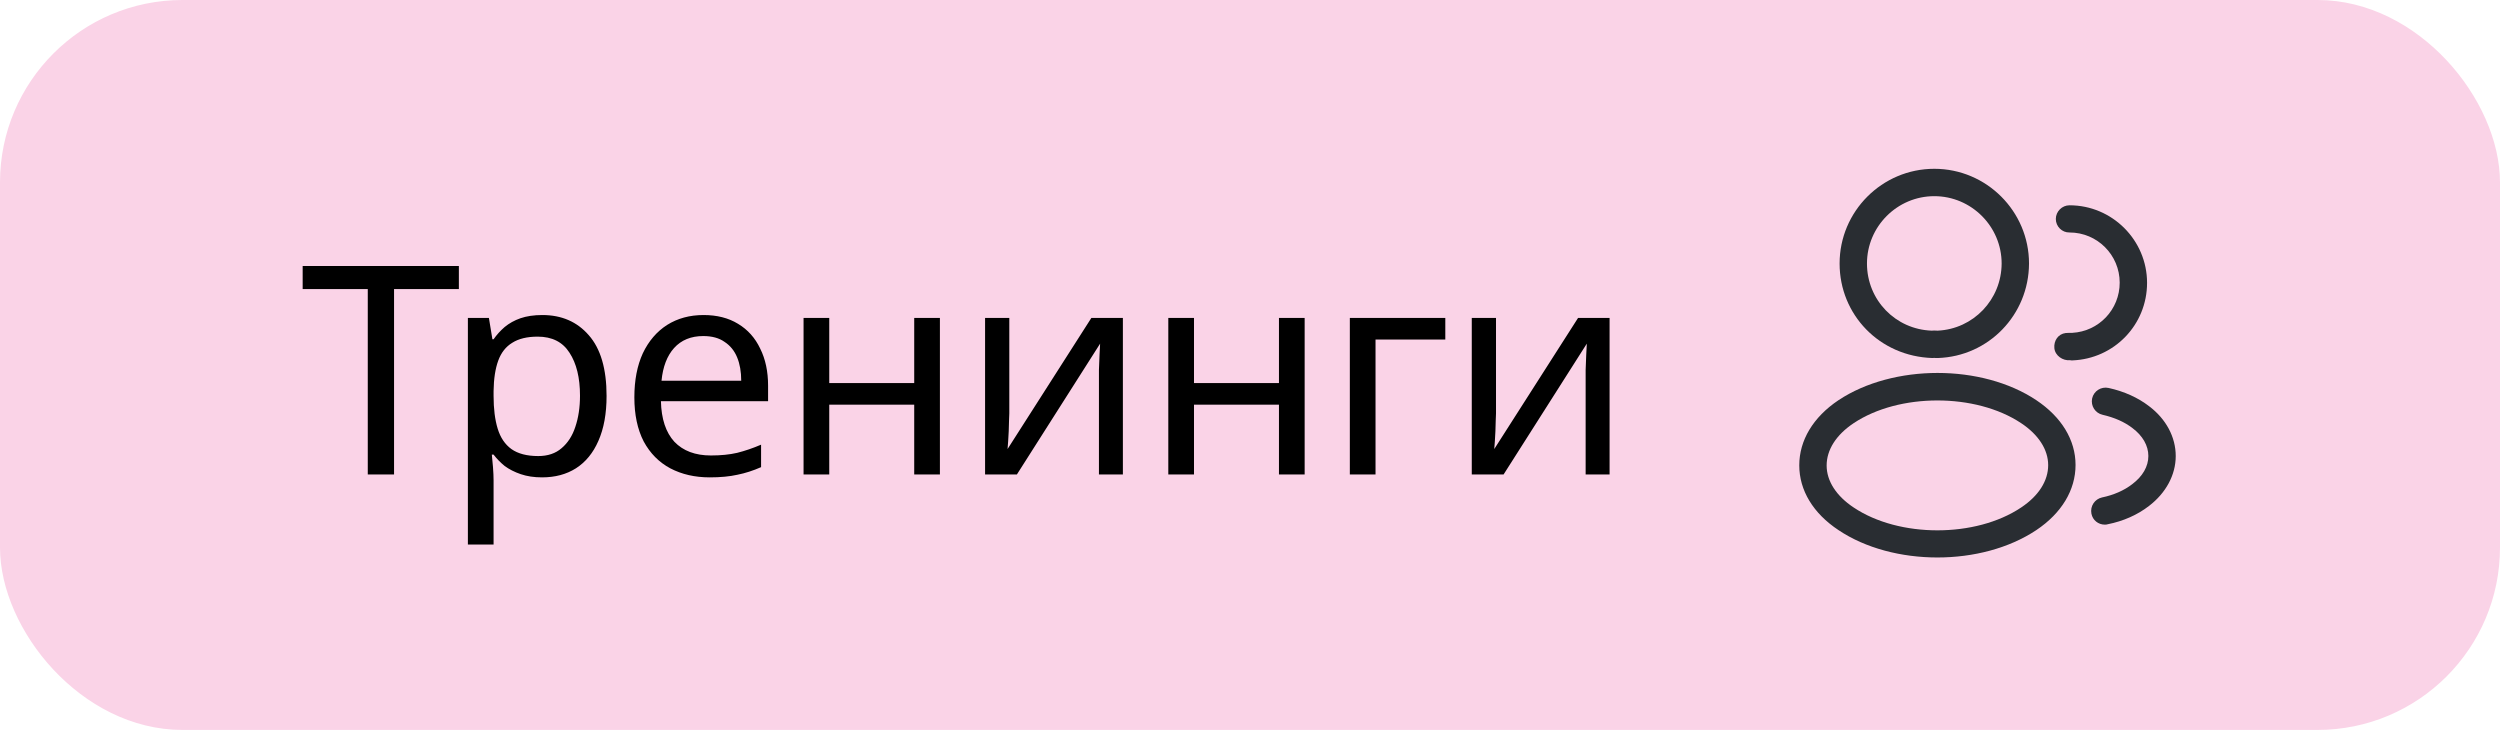 <svg width="137" height="40" viewBox="0 0 137 40" fill="none" xmlns="http://www.w3.org/2000/svg">
<rect x="0.5" y="0.5" width="136" height="39" rx="9.5" fill="#FAD3E7"/>
<path d="M21.594 26H20.154V15.84H16.586V14.576H25.146V15.84H21.594V26ZM29.72 17.264C30.776 17.264 31.624 17.632 32.264 18.368C32.914 19.104 33.24 20.213 33.24 21.696C33.24 22.667 33.09 23.488 32.792 24.16C32.504 24.821 32.093 25.323 31.56 25.664C31.037 25.995 30.418 26.16 29.704 26.16C29.266 26.16 28.877 26.101 28.536 25.984C28.194 25.867 27.901 25.717 27.656 25.536C27.421 25.344 27.218 25.136 27.048 24.912H26.952C26.973 25.093 26.994 25.323 27.016 25.6C27.037 25.877 27.048 26.117 27.048 26.32V29.84H25.64V17.424H26.792L26.984 18.592H27.048C27.218 18.347 27.421 18.123 27.656 17.92C27.901 17.717 28.189 17.557 28.52 17.44C28.861 17.323 29.261 17.264 29.72 17.264ZM29.464 18.448C28.888 18.448 28.424 18.56 28.072 18.784C27.72 18.997 27.464 19.323 27.304 19.76C27.144 20.197 27.058 20.752 27.048 21.424V21.696C27.048 22.4 27.122 22.997 27.272 23.488C27.421 23.979 27.672 24.352 28.024 24.608C28.386 24.864 28.877 24.992 29.496 24.992C30.018 24.992 30.445 24.848 30.776 24.56C31.117 24.272 31.368 23.883 31.528 23.392C31.698 22.891 31.784 22.32 31.784 21.68C31.784 20.699 31.592 19.915 31.208 19.328C30.834 18.741 30.253 18.448 29.464 18.448ZM38.555 17.264C39.291 17.264 39.921 17.424 40.443 17.744C40.977 18.064 41.382 18.517 41.659 19.104C41.947 19.68 42.091 20.357 42.091 21.136V21.984H36.219C36.241 22.955 36.486 23.696 36.955 24.208C37.435 24.709 38.102 24.96 38.955 24.96C39.499 24.96 39.979 24.912 40.395 24.816C40.822 24.709 41.259 24.56 41.707 24.368V25.6C41.27 25.792 40.838 25.931 40.411 26.016C39.985 26.112 39.478 26.16 38.891 26.16C38.081 26.16 37.361 25.995 36.731 25.664C36.113 25.333 35.627 24.843 35.275 24.192C34.934 23.531 34.763 22.725 34.763 21.776C34.763 20.837 34.918 20.032 35.227 19.36C35.547 18.688 35.99 18.171 36.555 17.808C37.131 17.445 37.798 17.264 38.555 17.264ZM38.539 18.416C37.867 18.416 37.334 18.635 36.939 19.072C36.555 19.499 36.326 20.096 36.251 20.864H40.619C40.619 20.373 40.545 19.947 40.395 19.584C40.246 19.221 40.017 18.939 39.707 18.736C39.409 18.523 39.019 18.416 38.539 18.416ZM45.443 17.424V20.992H50.099V17.424H51.507V26H50.099V22.176H45.443V26H44.035V17.424H45.443ZM55.31 22.656C55.31 22.752 55.305 22.891 55.294 23.072C55.294 23.243 55.289 23.429 55.278 23.632C55.267 23.824 55.257 24.011 55.246 24.192C55.236 24.363 55.225 24.501 55.214 24.608L59.806 17.424H61.534V26H60.222V20.944C60.222 20.773 60.222 20.549 60.222 20.272C60.233 19.995 60.243 19.723 60.254 19.456C60.265 19.179 60.276 18.971 60.286 18.832L55.726 26H53.982V17.424H55.31V22.656ZM65.431 17.424V20.992H70.087V17.424H71.495V26H70.087V22.176H65.431V26H64.023V17.424H65.431ZM79.203 17.424V18.608H75.379V26H73.971V17.424H79.203ZM81.981 22.656C81.981 22.752 81.975 22.891 81.965 23.072C81.965 23.243 81.96 23.429 81.949 23.632C81.938 23.824 81.927 24.011 81.917 24.192C81.906 24.363 81.895 24.501 81.885 24.608L86.477 17.424H88.205V26H86.893V20.944C86.893 20.773 86.893 20.549 86.893 20.272C86.903 19.995 86.914 19.723 86.925 19.456C86.936 19.179 86.946 18.971 86.957 18.832L82.397 26H80.653V17.424H81.981V22.656Z" fill="black"/>
<path d="M106.16 19.62C106.13 19.62 106.11 19.62 106.08 19.62C106.03 19.61 105.96 19.61 105.9 19.62C103 19.53 100.81 17.25 100.81 14.44C100.81 11.58 103.14 9.25 106 9.25C108.86 9.25 111.19 11.58 111.19 14.44C111.18 17.25 108.98 19.53 106.19 19.62C106.18 19.62 106.17 19.62 106.16 19.62ZM106 10.75C103.97 10.75 102.31 12.41 102.31 14.44C102.31 16.44 103.87 18.05 105.86 18.12C105.92 18.11 106.05 18.11 106.18 18.12C108.14 18.03 109.68 16.42 109.69 14.44C109.69 12.41 108.03 10.75 106 10.75Z" fill="#292D32"/>
<path d="M113.539 19.75C113.509 19.75 113.479 19.75 113.449 19.74C113.039 19.78 112.619 19.49 112.579 19.08C112.539 18.67 112.789 18.3 113.199 18.25C113.319 18.24 113.449 18.24 113.559 18.24C115.019 18.16 116.159 16.96 116.159 15.49C116.159 13.97 114.929 12.74 113.409 12.74C112.999 12.75 112.659 12.41 112.659 12C112.659 11.59 112.999 11.25 113.409 11.25C115.749 11.25 117.659 13.16 117.659 15.5C117.659 17.8 115.859 19.66 113.569 19.75C113.559 19.75 113.549 19.75 113.539 19.75Z" fill="#292D32"/>
<path d="M106.17 30.55C104.21 30.55 102.24 30.05 100.75 29.05C99.36 28.13 98.6 26.87 98.6 25.5C98.6 24.13 99.36 22.86 100.75 21.93C103.75 19.94 108.61 19.94 111.59 21.93C112.97 22.85 113.74 24.11 113.74 25.48C113.74 26.85 112.98 28.12 111.59 29.05C110.09 30.05 108.13 30.55 106.17 30.55ZM101.58 23.19C100.62 23.83 100.1 24.65 100.1 25.51C100.1 26.36 100.63 27.18 101.58 27.81C104.07 29.48 108.27 29.48 110.76 27.81C111.72 27.17 112.24 26.35 112.24 25.49C112.24 24.64 111.71 23.82 110.76 23.19C108.27 21.53 104.07 21.53 101.58 23.19Z" fill="#292D32"/>
<path d="M115.34 28.75C114.99 28.75 114.68 28.51 114.61 28.15C114.53 27.74 114.79 27.35 115.19 27.26C115.82 27.13 116.4 26.88 116.85 26.53C117.42 26.1 117.73 25.56 117.73 24.99C117.73 24.42 117.42 23.88 116.86 23.46C116.42 23.12 115.87 22.88 115.22 22.73C114.82 22.64 114.56 22.24 114.65 21.83C114.74 21.43 115.14 21.17 115.55 21.26C116.41 21.45 117.16 21.79 117.77 22.26C118.7 22.96 119.23 23.95 119.23 24.99C119.23 26.03 118.69 27.02 117.76 27.73C117.14 28.21 116.36 28.56 115.5 28.73C115.44 28.75 115.39 28.75 115.34 28.75Z" fill="#292D32"/>
<rect x="0.5" y="0.5" width="136" height="39" rx="9.5" stroke="#FAD3E7"/>
</svg>
